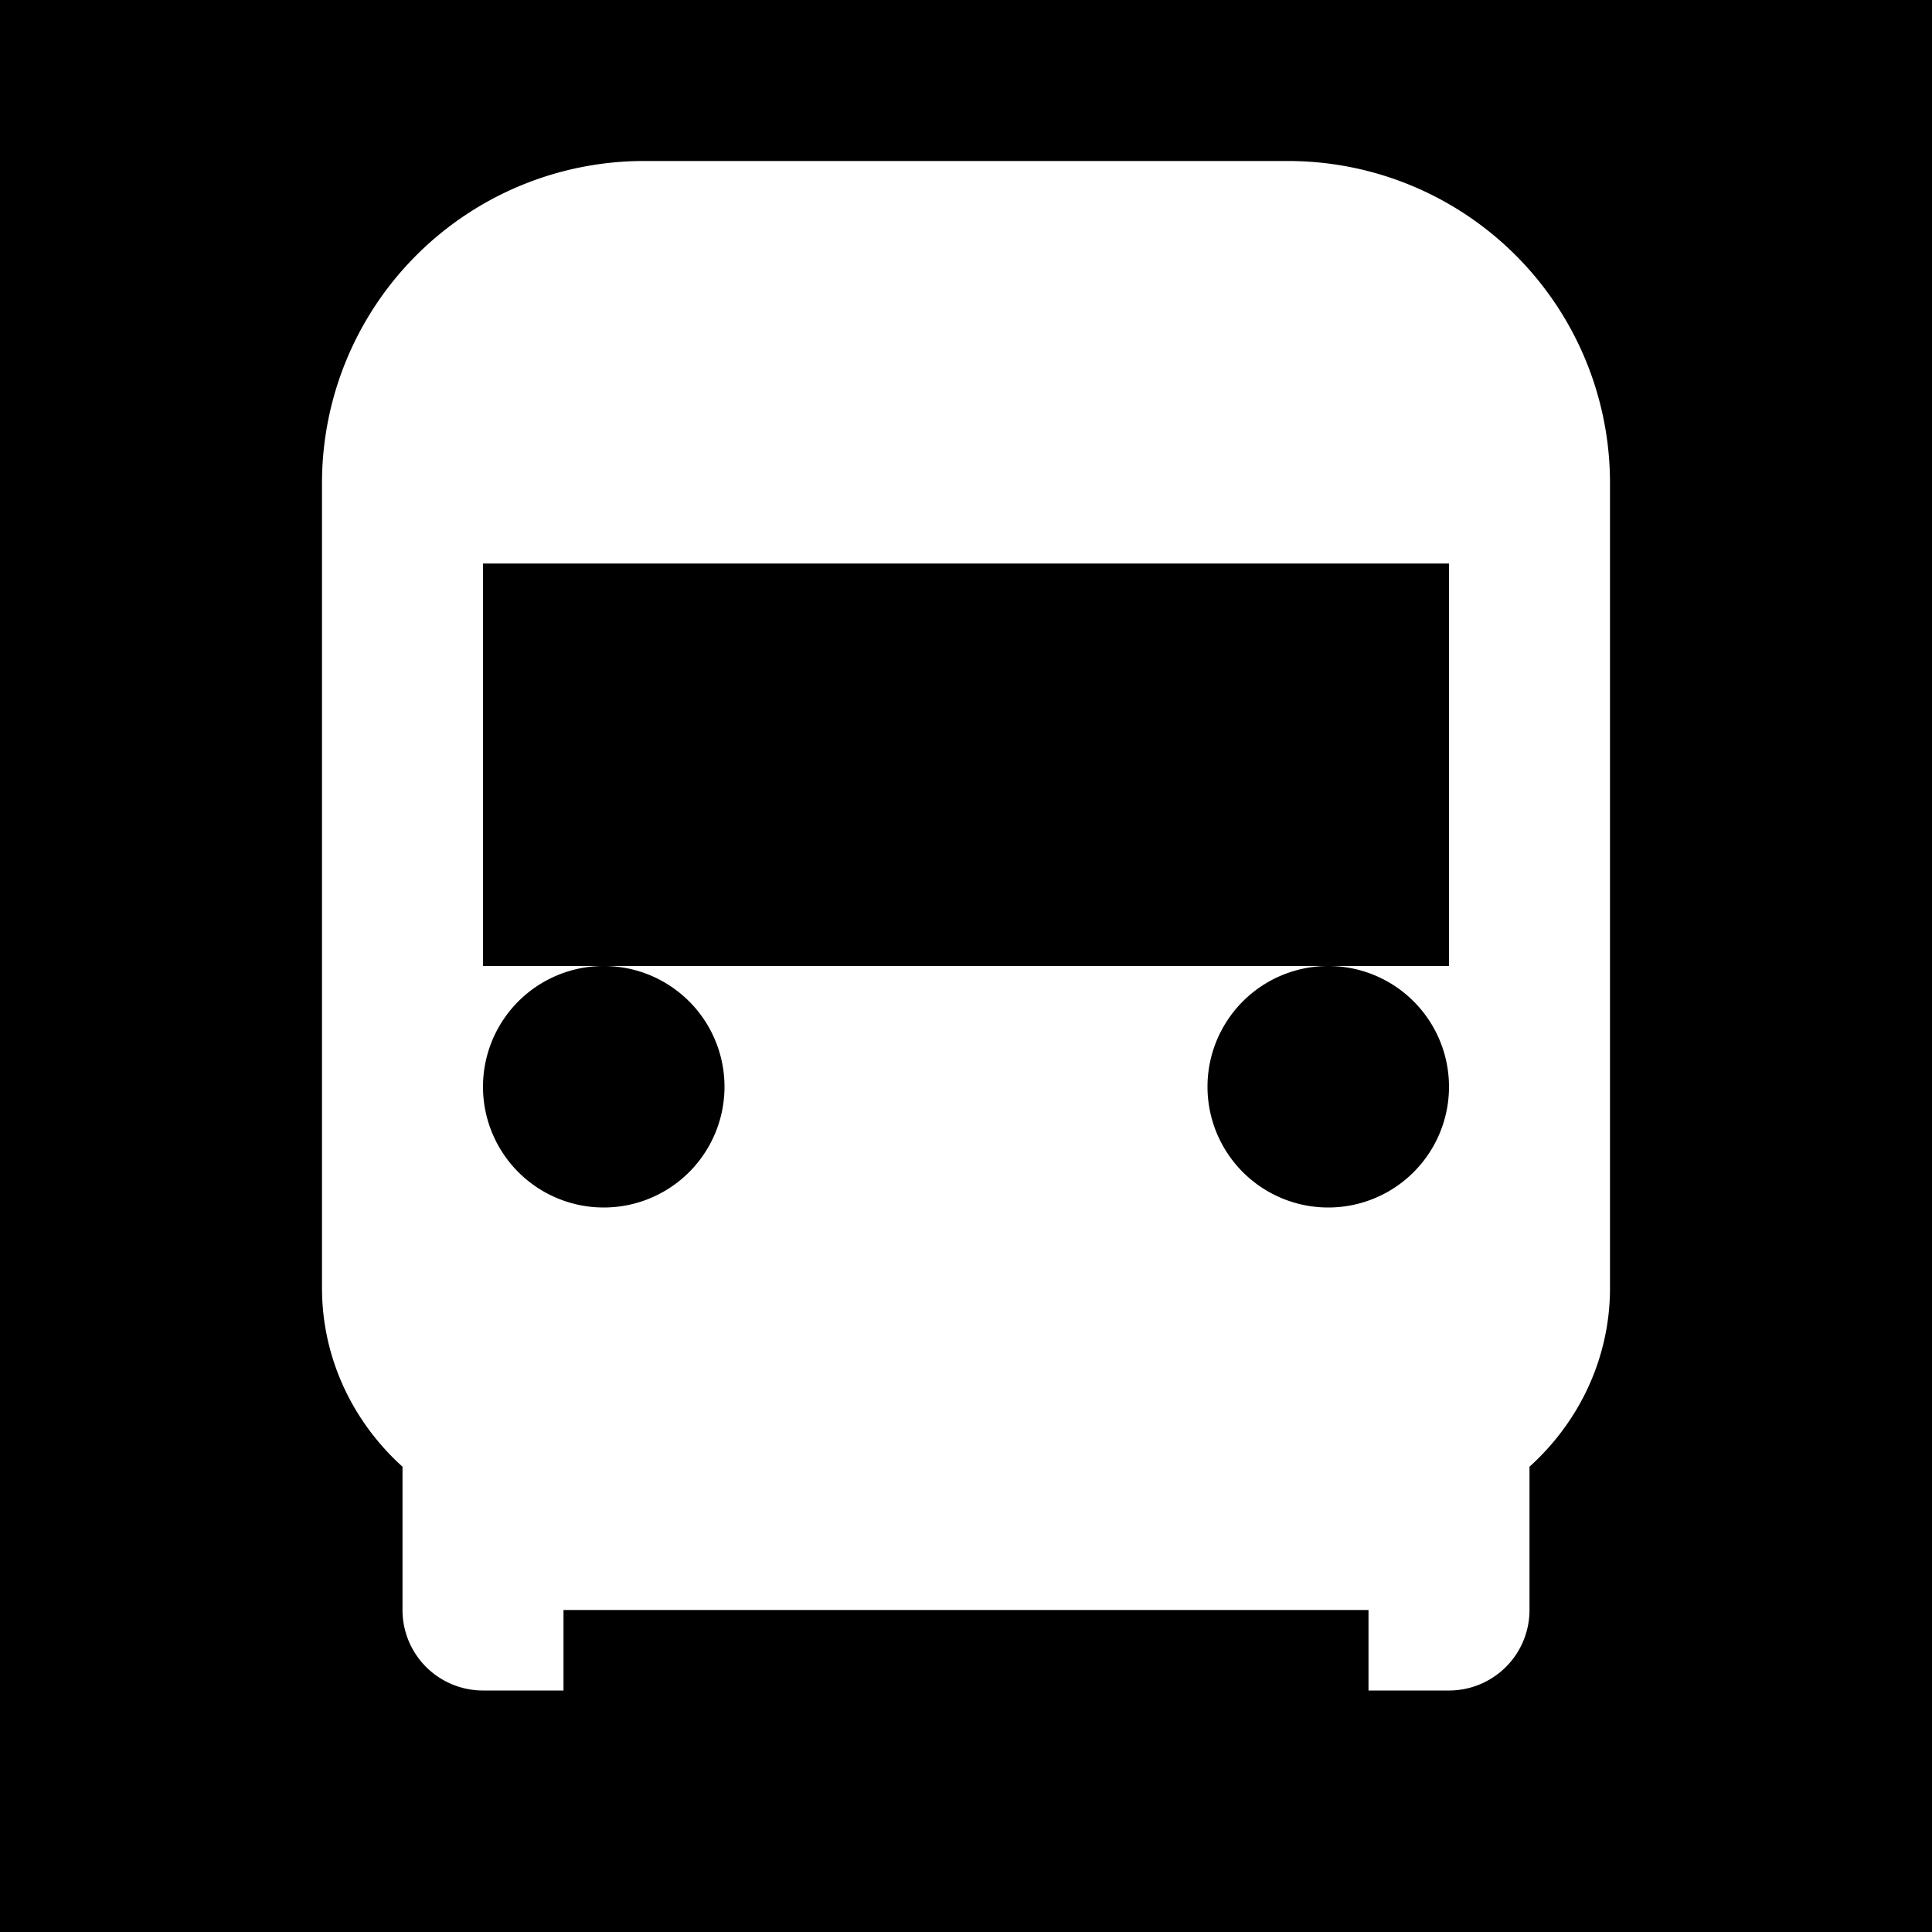 <?xml version="1.0" encoding="UTF-8" standalone="no"?>
<svg
  xmlns="http://www.w3.org/2000/svg"
  viewBox="0 0 24 24">

  <!-- Black background -->
  <rect width="24" height="24" fill="#000000" />

  <!-- White bus icon -->
  <path d="M4 16c0 .88.39 1.67 1 2.22V20a1 1 0 0 0 1 1h1v-1h10v1h1a1 1 0 0 0 1-1v-1.78c.61-.55 1-1.34 1-2.22V6a4 4 0 0 0-4-4H8a4 4 0 0 0-4 4v10Zm12.5-1a1.5 1.5 0 1 1 0-3 1.5 1.5 0 0 1 0 3Zm-9 0a1.5 1.5 0 1 1 0-3 1.5 1.5 0 0 1 0 3ZM6 7h12v5H6V7Z"
    fill="#FFFFFF" />
</svg>
